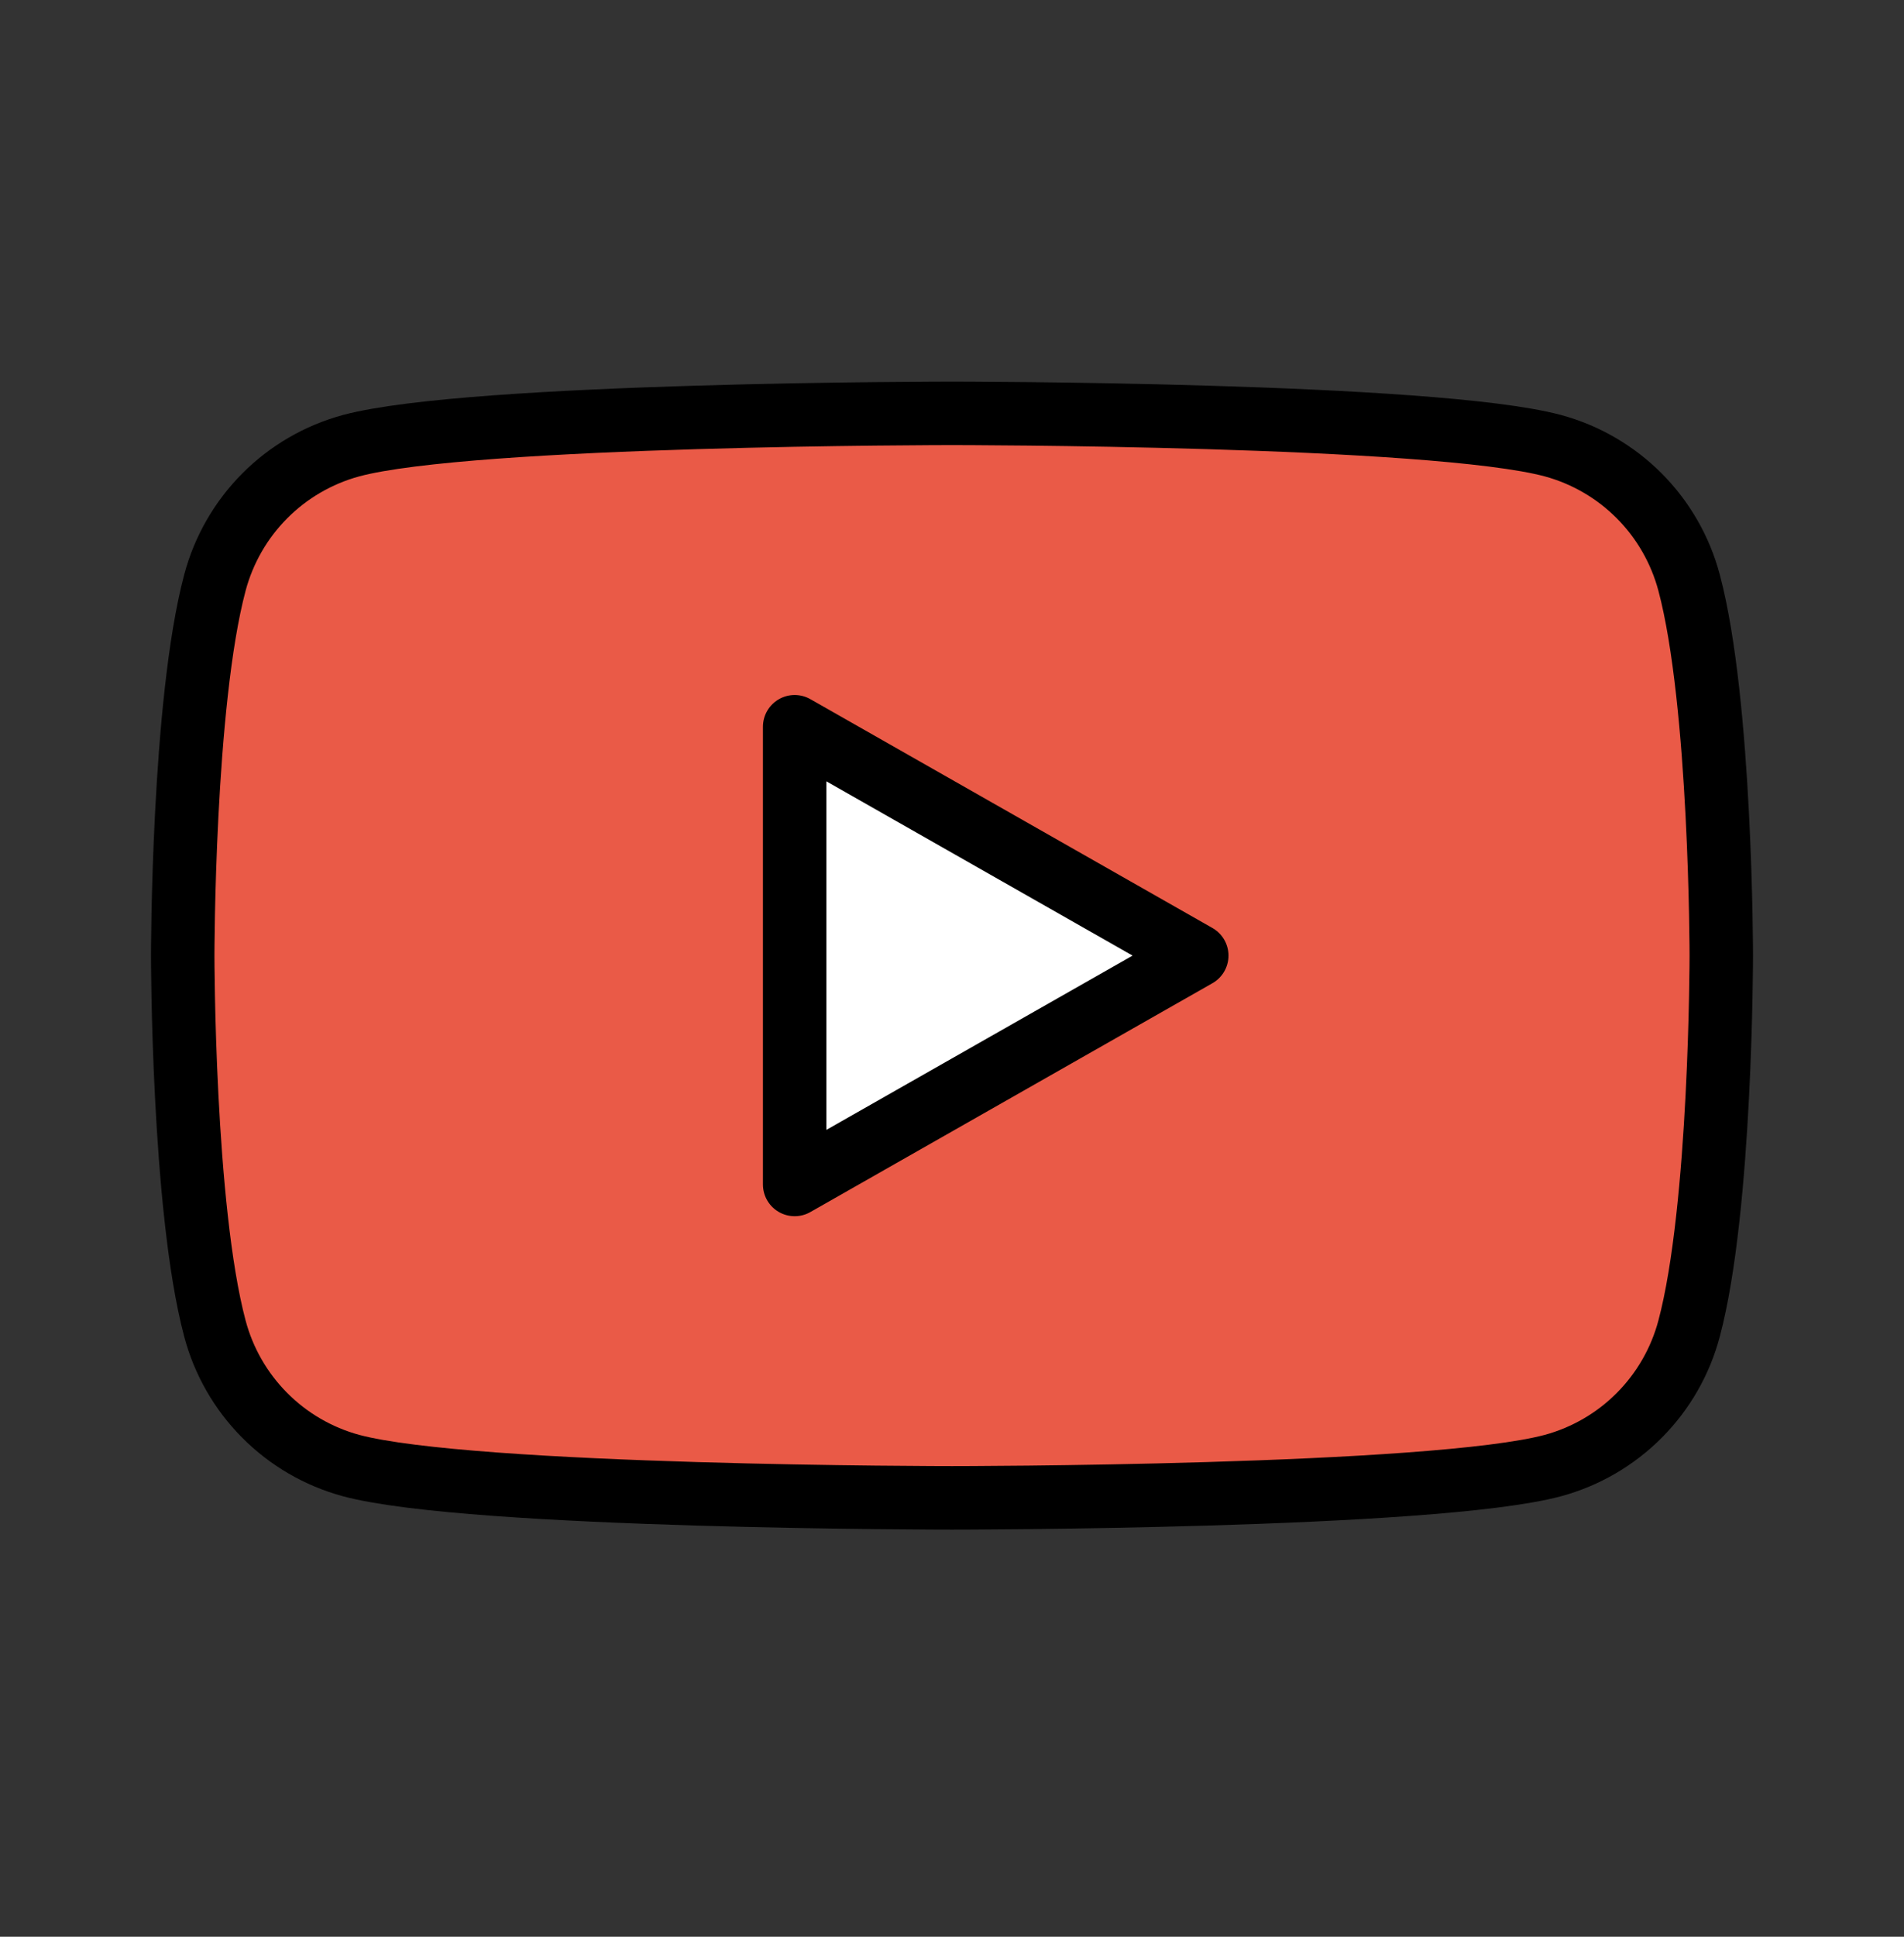 <svg width="60" height="61" viewBox="0 0 60 61" fill="none" xmlns="http://www.w3.org/2000/svg">
<rect x="0" y="0" width="60" height="61" fill="#333333" stroke="none"/>
<path d="M53.228 18.353C52.954 17.322 52.414 16.38 51.662 15.623C50.91 14.866 49.971 14.32 48.942 14.039C45.161 13.019 30 13.019 30 13.019C30 13.019 14.839 13.019 11.058 14.039C10.028 14.32 9.09 14.866 8.338 15.623C7.586 16.38 7.046 17.322 6.772 18.353C5.758 22.158 5.758 30.098 5.758 30.098C5.758 30.098 5.758 38.038 6.772 41.844C7.046 42.876 7.586 43.817 8.338 44.574C9.09 45.331 10.028 45.878 11.058 46.158C14.839 47.177 30 47.177 30 47.177C30 47.177 45.161 47.177 48.942 46.158C49.971 45.878 50.91 45.331 51.662 44.574C52.414 43.817 52.954 42.876 53.228 41.844C54.242 38.038 54.242 30.098 54.242 30.098C54.242 30.098 54.242 22.158 53.228 18.353Z" fill="#EA5A47"/>
<path d="M25.042 37.306L37.713 30.098L25.042 22.89V37.306Z" fill="white"/>
<path d="M53.228 18.353C52.954 17.322 52.414 16.38 51.662 15.623C50.91 14.866 49.971 14.32 48.942 14.039C45.161 13.019 30 13.019 30 13.019C30 13.019 14.839 13.019 11.058 14.039C10.028 14.32 9.09 14.866 8.338 15.623C7.586 16.38 7.046 17.322 6.772 18.353C5.758 22.158 5.758 30.098 5.758 30.098C5.758 30.098 5.758 38.038 6.772 41.844C7.046 42.876 7.586 43.817 8.338 44.574C9.09 45.331 10.028 45.878 11.058 46.158C14.839 47.177 30 47.177 30 47.177C30 47.177 45.161 47.177 48.942 46.158C49.971 45.878 50.91 45.331 51.662 44.574C52.414 43.817 52.954 42.876 53.228 41.844C54.242 38.038 54.242 30.098 54.242 30.098C54.242 30.098 54.242 22.158 53.228 18.353Z" stroke="black" stroke-width="2" stroke-miterlimit="10"/>
<path d="M25.042 37.306L37.713 30.098L25.042 22.89V37.306Z" stroke="black" stroke-width="2" stroke-miterlimit="10" stroke-linecap="round" stroke-linejoin="round"/>
</svg>
